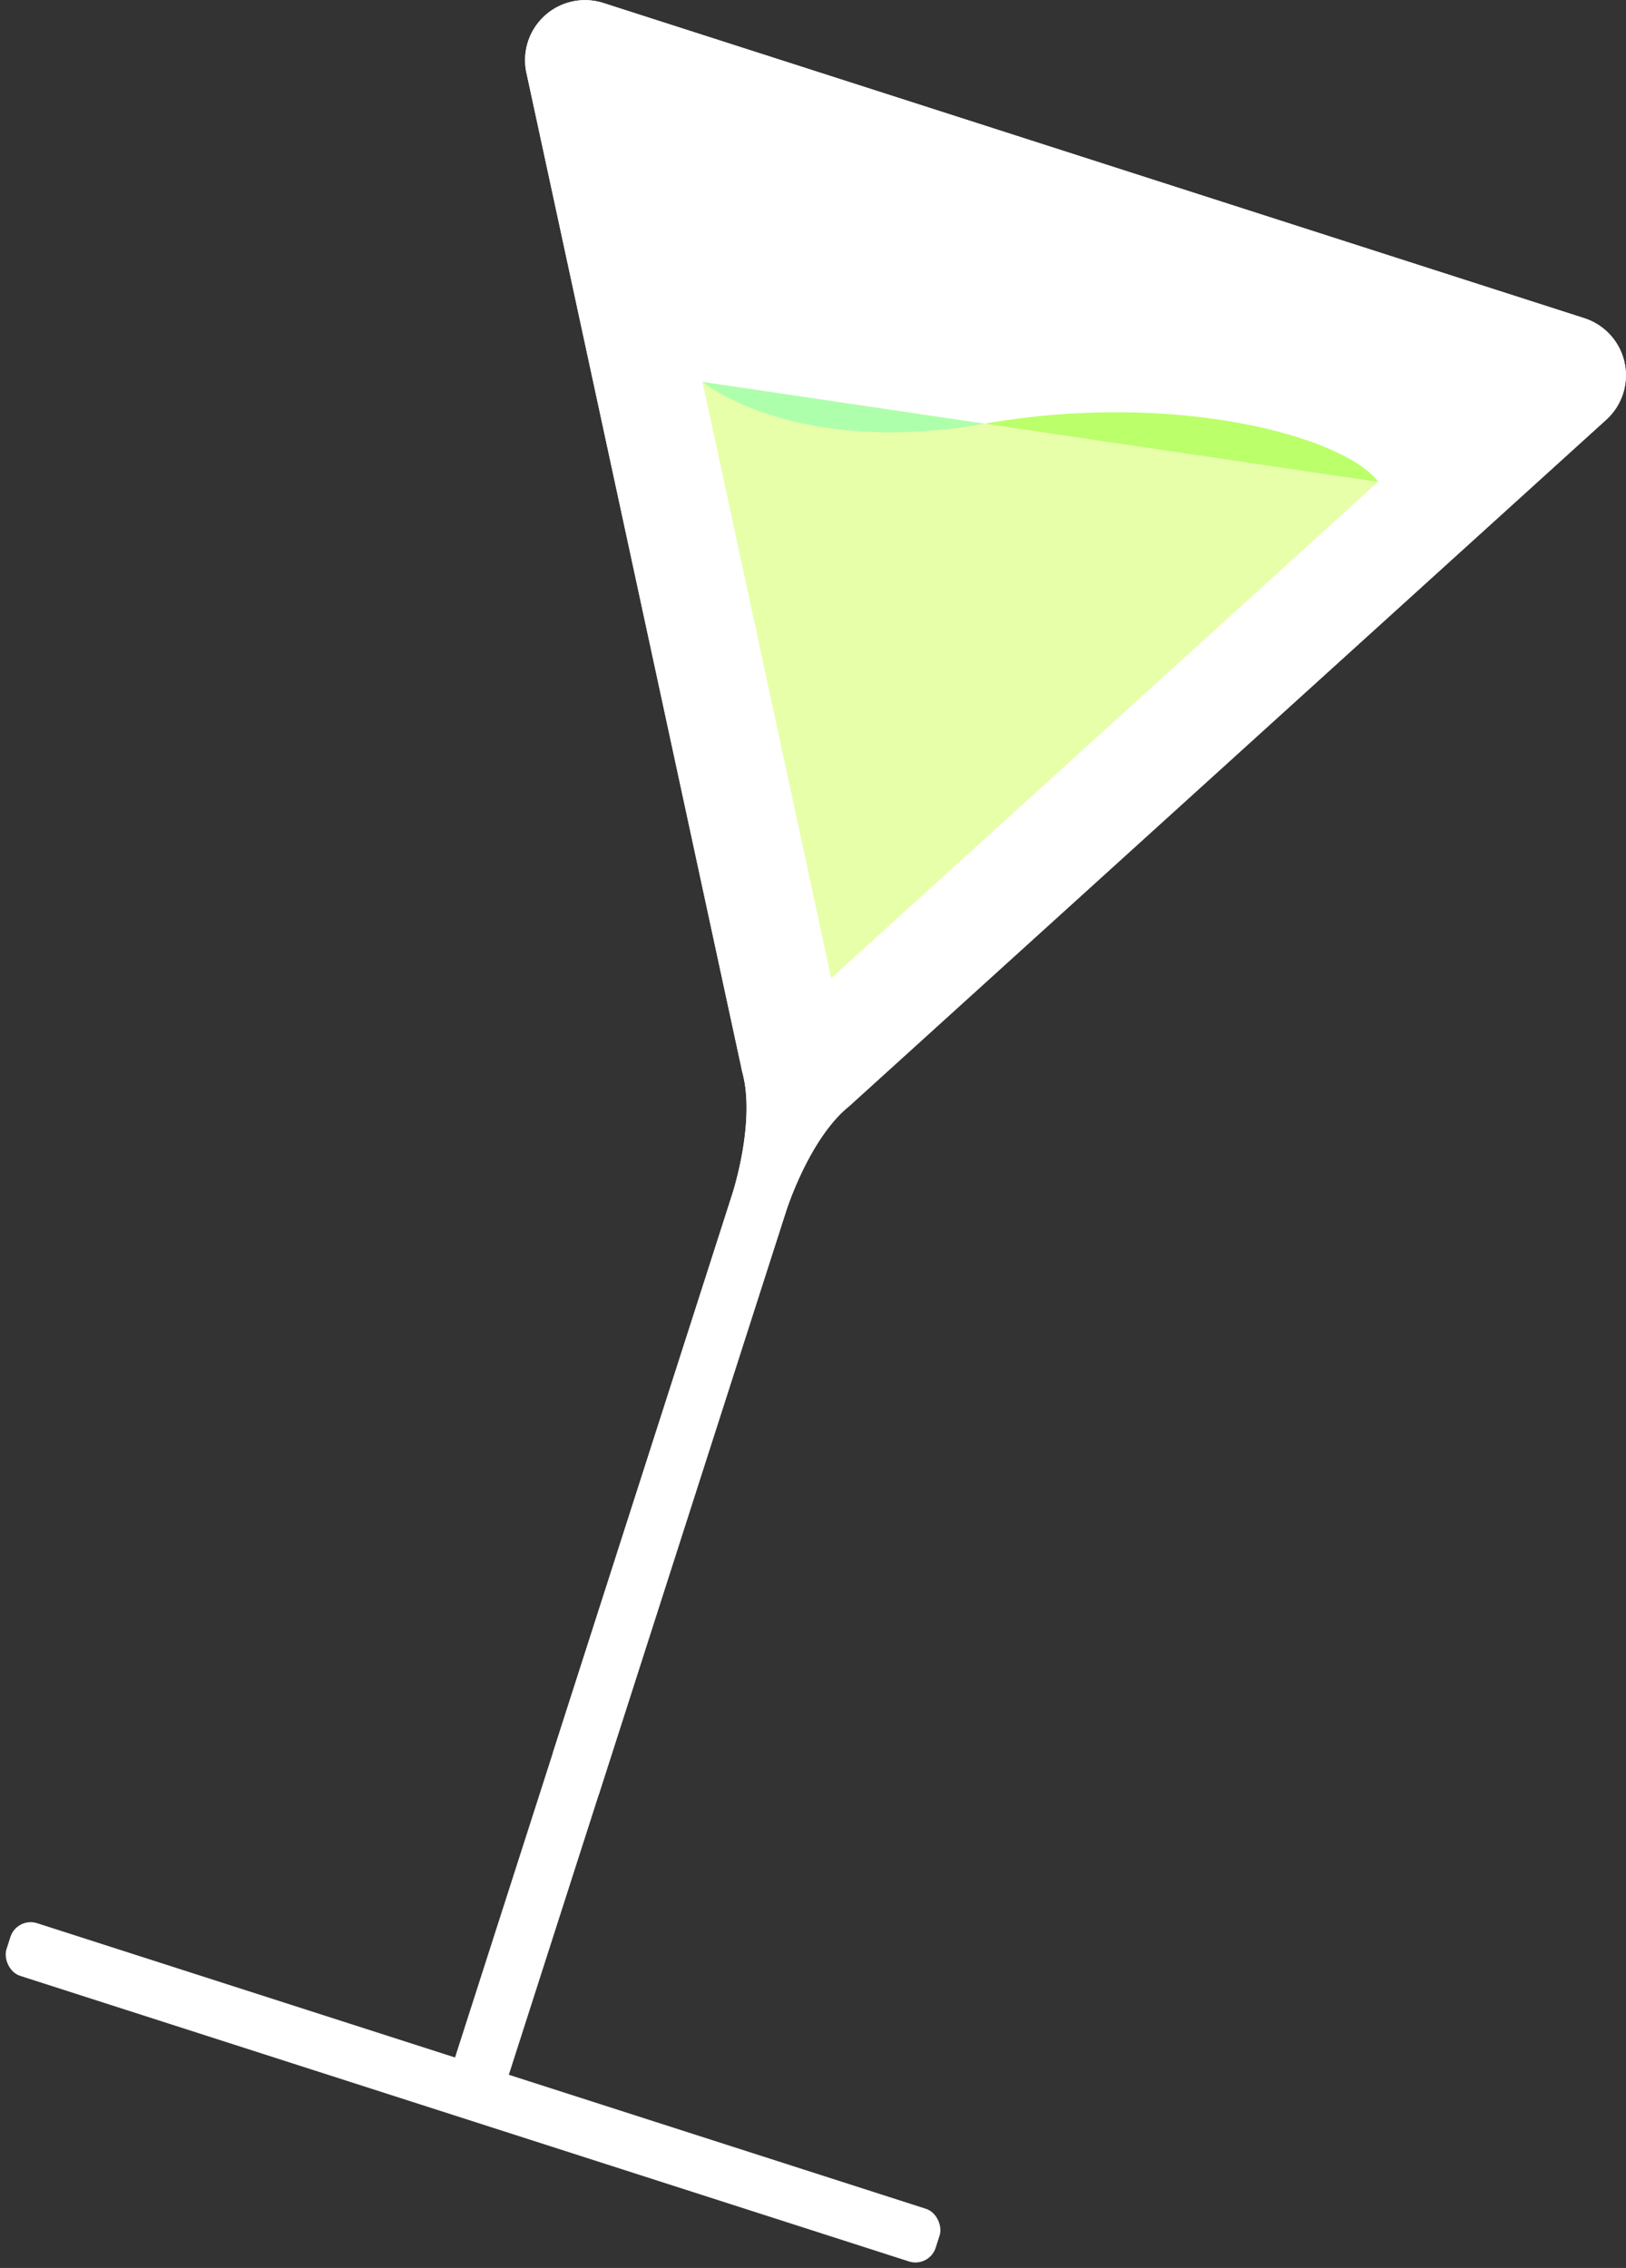 <svg xmlns="http://www.w3.org/2000/svg" width="206.042" height="287.298" viewBox="0 0 206.042 287.298">
    <rect x="0" y="0" width="206.042" height="287.298" fill="#333333" stroke="none"/>
    <defs>
        <style>
            .cls-1{fill:#fff}
        </style>
    </defs>
    <g id="그룹_67" data-name="그룹 67" transform="translate(18.575 -203.754)">
        <path id="패스_56" d="M3783.977 531.248l-95.552 86.615v.006l-.357.323c-.008 0-.01.011-.019.015-.341.273-.671.577-1 .89-4.4 4.342-6.89 12.084-7.015 12.474L3644.2 743.133l-6.818-2.19 35.835-111.561c.125-.391 2.612-8.132 1.562-14.227-.083-.444-.174-.883-.292-1.3 0-.008 0-.014-.006-.022l-.1-.471v-.006L3647.142 487.3a7.6 7.6 0 0 1 9.752-8.839l124.3 39.928a7.6 7.6 0 0 1 2.783 12.859z" class="cls-1" data-name="패스 56" transform="translate(-3599.012 -274.328)"/>
        <rect id="사각형_17" width="123.67" height="7.008" class="cls-1" data-name="사각형 17" rx="2.689" transform="rotate(17.808 -1433.398 170.837)"/>
        <path id="패스_61" d="M3788.522 531.248l-95.552 86.617v.007l-.36.319c-.007.007-.007.014-.021.02-.339.271-.672.577-1 .889-4.4 4.342-6.886 12.082-7.015 12.476l-4.633 14.416-19.1 59.475q-2.961-2.595-5.821-5.292l17.407-54.183 5.332-16.607c.129-.393 2.612-8.134 1.567-14.226-.088-.448-.176-.889-.3-1.309a.025.025 0 0 0-.007-.02l-.1-.468.007-.007L3651.69 487.3a7.6 7.6 0 0 1 9.749-8.839l124.3 39.93a7.594 7.594 0 0 1 2.783 12.857z" class="cls-1" data-name="패스 61" transform="translate(-3603.556 -274.328)"/>
        <path id="패스_73" fill="#e8ffaa" d="M3736.522 592.679l33.725-30.6-85.586-12.679 16.309 75.532z" data-name="패스 73" transform="translate(-3614.217 -297.264)"/>
        <path id="패스_74" fill="#bbff6a" d="M3787.258 563.9c-4.308-5.78-25.725-11.634-49.909-7.388l49.911 7.389z" data-name="패스 74" transform="translate(-3631.16 -299.084)"/>
        <path id="패스_75" fill="#adffab" d="M3720.4 554.692l-35.741-5.292s11.553 9.538 35.741 5.292z" data-name="패스 75" transform="translate(-3614.217 -297.264)"/>
    </g>
</svg>

